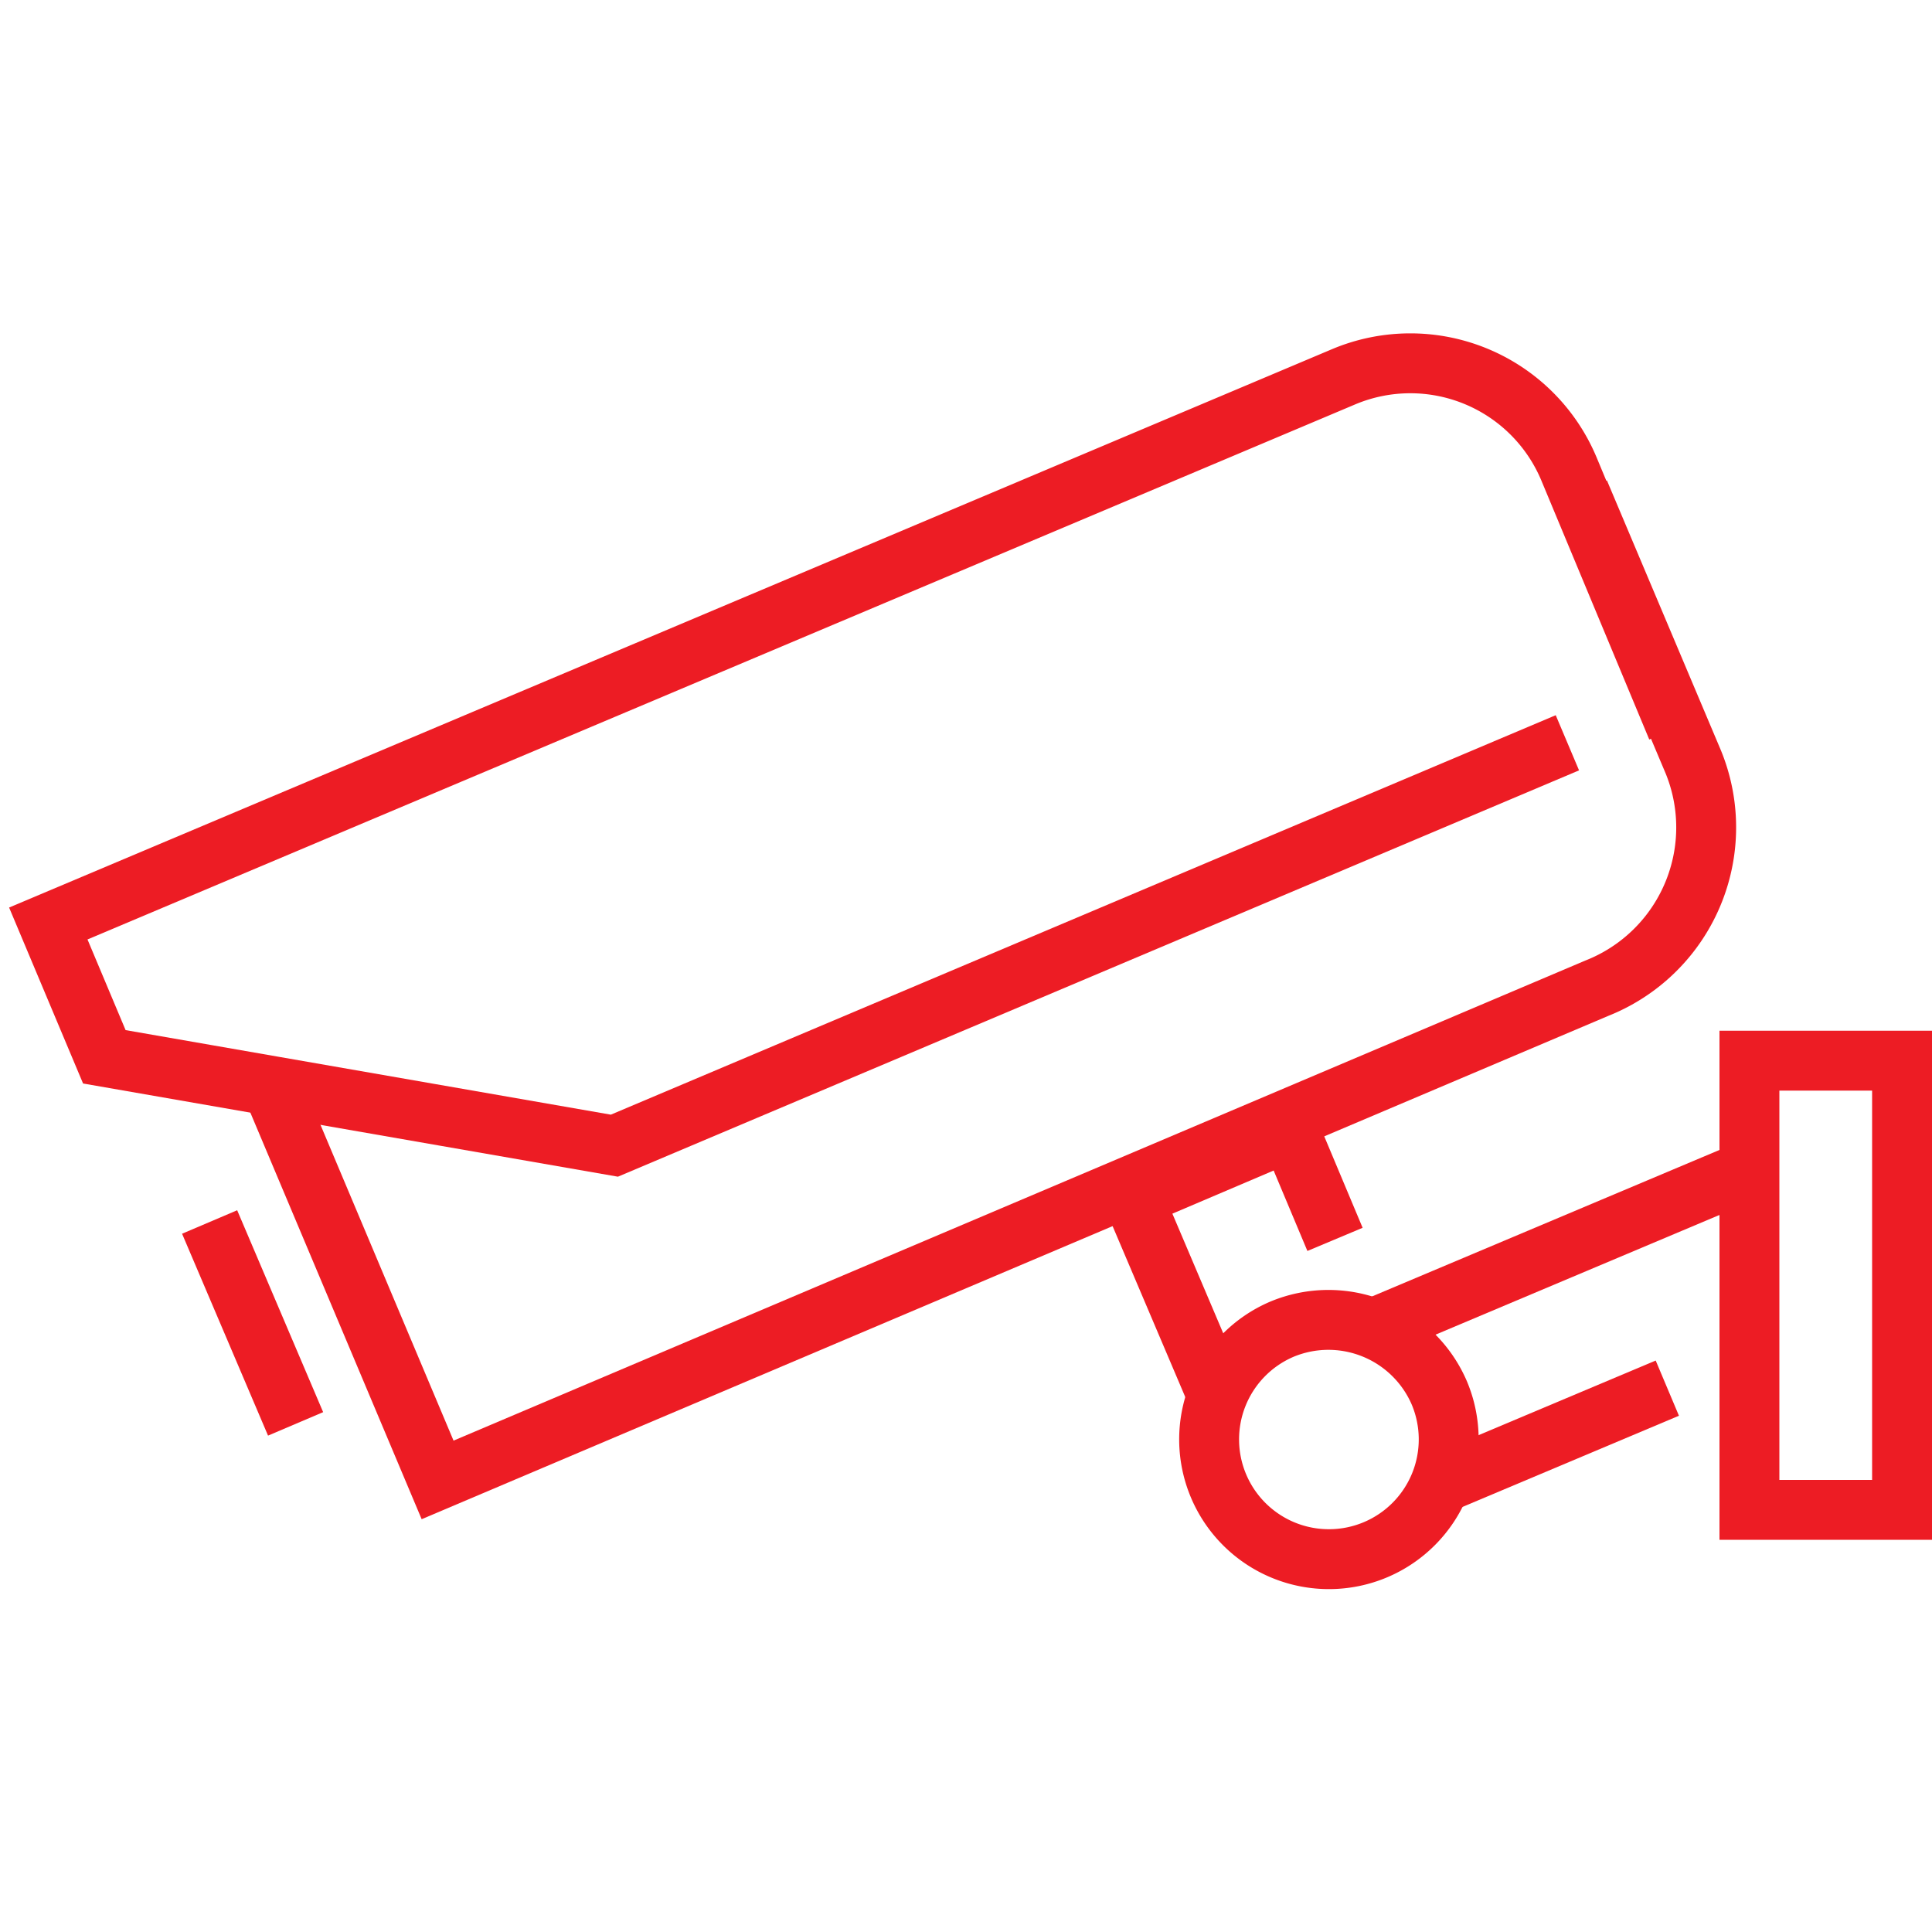 <svg id="Videovigilancia" xmlns="http://www.w3.org/2000/svg" viewBox="0 0 20 20"><defs><style>.cls-1,.cls-2{fill:none;stroke:#ed1c24;stroke-miterlimit:10;stroke-width:0.62px;}.cls-1{stroke-linecap:square;}</style></defs><g id="_15" data-name="15"><path class="cls-1" d="M16.47,5.38l1.06,2.51a1.79,1.79,0,0,1-1,2.34l-12,5.09L2.87,11.38"/><path class="cls-1" d="M15.94,7.81,6.36,11.86l-5.28-.92L.5,9.56,13.91,3.9a1.78,1.78,0,0,1,2.33.95l1,2.4"/><line class="cls-2" x1="2.17" y1="12.65" x2="3.06" y2="14.74"/><polyline class="cls-2" points="12.61 14.47 11.73 12.4 13.35 11.71 13.82 12.83"/><polyline class="cls-2" points="18.12 12.11 18.11 12.11 14.22 13.75"/><line class="cls-2" x1="17.26" y1="14.37" x2="14.91" y2="15.36"/><path class="cls-1" d="M14.9,14.42a1.24,1.24,0,1,1-1.63-.66A1.25,1.25,0,0,1,14.9,14.42Z"/><rect class="cls-1" x="18.11" y="10.98" width="1.58" height="4.65"/></g></svg>